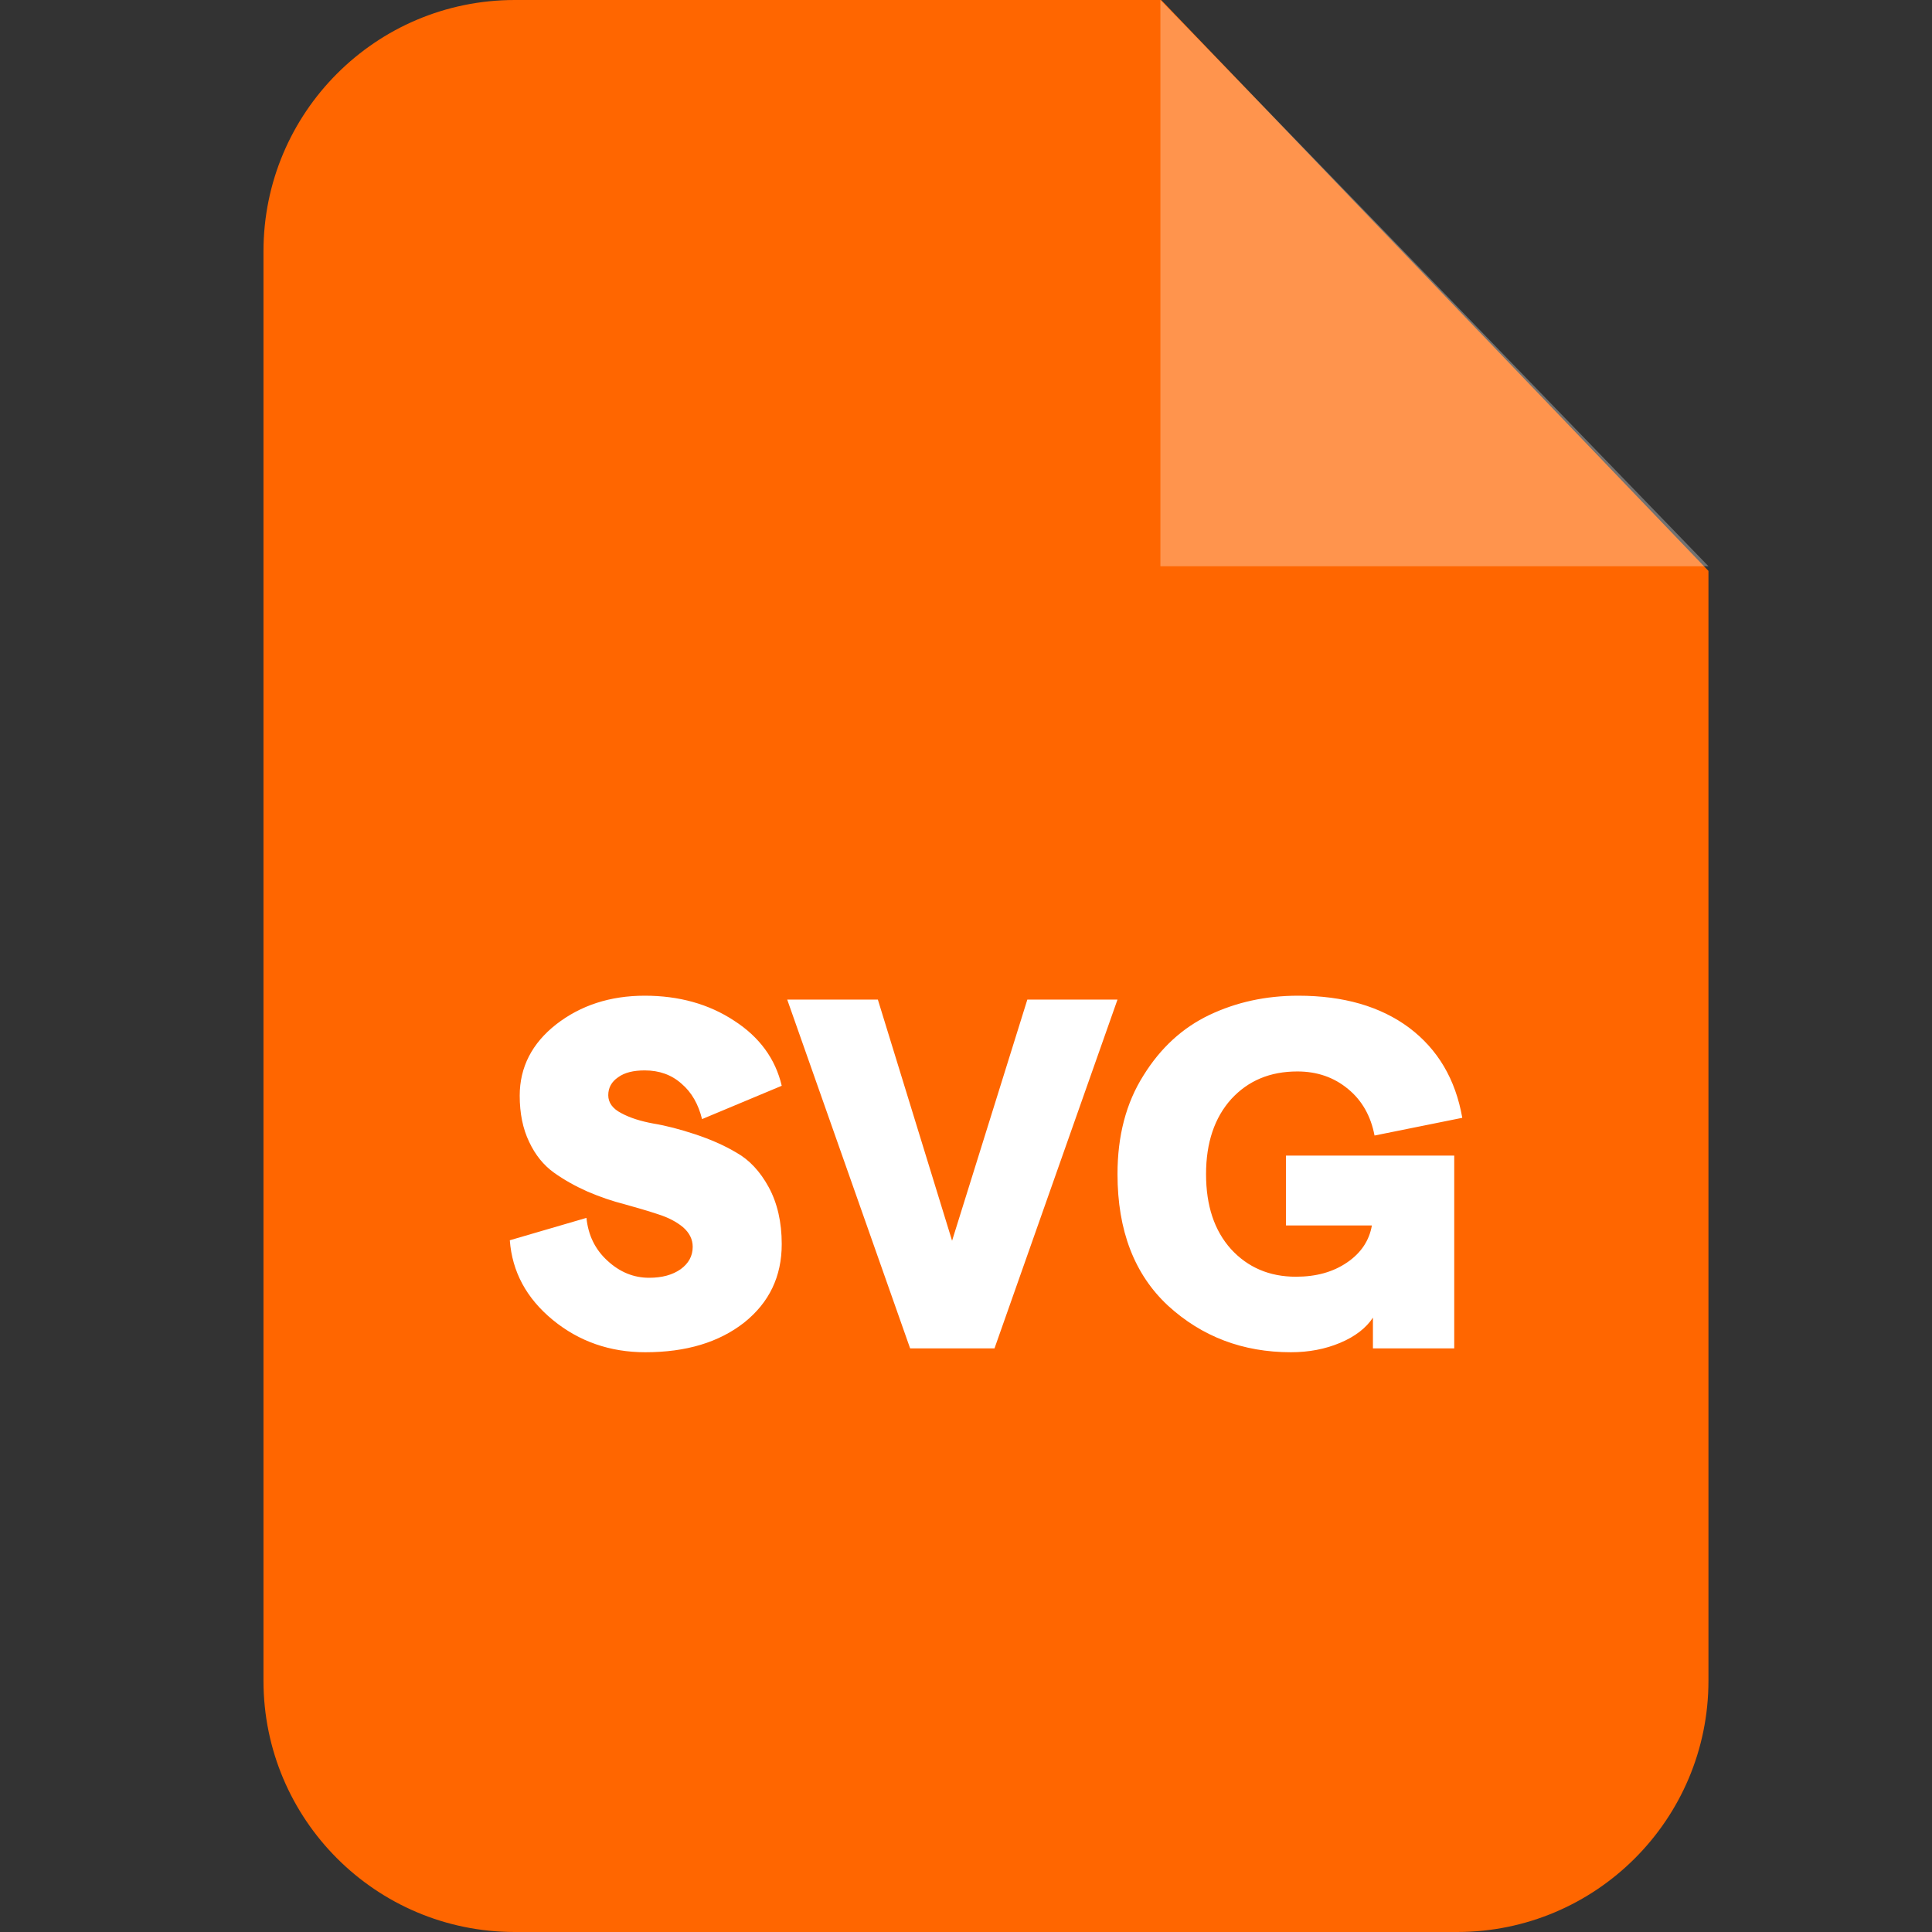 <svg width="24" height="24" viewBox="0 0 24 24" fill="none" xmlns="http://www.w3.org/2000/svg">
<rect x="0" y="0" width="24" height="24" fill="#333333" stroke="none"/>
<path fill-rule="evenodd" clip-rule="evenodd" d="M6.395 0H14.425L21.223 7.092V20.878C21.223 22.602 19.825 24 18.1 24H6.395C4.67 24 3.273 22.602 3.273 20.878V3.122C3.273 1.398 4.67 0 6.395 0Z" fill="#FF6600"/>
<path opacity="0.302" fill-rule="evenodd" clip-rule="evenodd" d="M14.415 0V7.034H21.223L14.415 0Z" fill="white"/>
<path d="M8.016 16.798C7.579 16.798 7.194 16.665 6.867 16.397C6.54 16.128 6.362 15.798 6.333 15.407L7.285 15.129C7.307 15.342 7.391 15.52 7.547 15.662C7.699 15.802 7.87 15.873 8.064 15.873C8.226 15.873 8.355 15.837 8.456 15.766C8.553 15.695 8.605 15.604 8.605 15.488C8.605 15.394 8.563 15.313 8.485 15.245C8.407 15.18 8.304 15.125 8.181 15.086C8.055 15.044 7.912 15.002 7.76 14.96C7.605 14.921 7.45 14.867 7.298 14.802C7.145 14.734 7.006 14.656 6.88 14.566C6.754 14.475 6.65 14.349 6.573 14.184C6.495 14.022 6.456 13.831 6.456 13.611C6.456 13.258 6.608 12.961 6.909 12.725C7.213 12.489 7.579 12.369 8.009 12.369C8.433 12.369 8.805 12.472 9.119 12.679C9.436 12.883 9.633 13.155 9.711 13.488L8.721 13.902C8.676 13.718 8.592 13.569 8.466 13.462C8.343 13.352 8.191 13.297 8.009 13.297C7.87 13.297 7.76 13.323 7.679 13.382C7.598 13.437 7.556 13.511 7.556 13.605C7.556 13.698 7.611 13.773 7.718 13.828C7.825 13.886 7.958 13.928 8.116 13.957C8.275 13.983 8.449 14.029 8.634 14.09C8.821 14.152 8.993 14.226 9.151 14.32C9.31 14.41 9.443 14.553 9.549 14.747C9.656 14.944 9.711 15.18 9.711 15.455C9.711 15.857 9.556 16.18 9.245 16.429C8.931 16.675 8.524 16.798 8.016 16.798ZM11.306 16.75L9.779 12.417H10.905L11.827 15.413L12.762 12.417H13.882L12.354 16.75H11.306ZM16.036 16.798C15.438 16.798 14.93 16.604 14.509 16.219C14.092 15.831 13.882 15.287 13.882 14.585C13.882 14.11 13.988 13.702 14.205 13.359C14.418 13.016 14.69 12.767 15.024 12.608C15.357 12.45 15.722 12.369 16.127 12.369C16.69 12.369 17.149 12.502 17.505 12.767C17.861 13.035 18.081 13.407 18.165 13.886L17.075 14.106C17.029 13.864 16.919 13.669 16.745 13.527C16.57 13.382 16.36 13.31 16.117 13.31C15.777 13.31 15.506 13.424 15.295 13.653C15.088 13.883 14.982 14.194 14.982 14.585C14.982 14.977 15.085 15.287 15.292 15.517C15.499 15.743 15.768 15.86 16.098 15.86C16.35 15.86 16.56 15.802 16.735 15.682C16.907 15.565 17.01 15.41 17.042 15.223H15.975V14.355H18.065V16.75H17.055V16.368C16.971 16.497 16.832 16.604 16.648 16.681C16.463 16.759 16.259 16.798 16.036 16.798Z" fill="white"/>
</svg>
